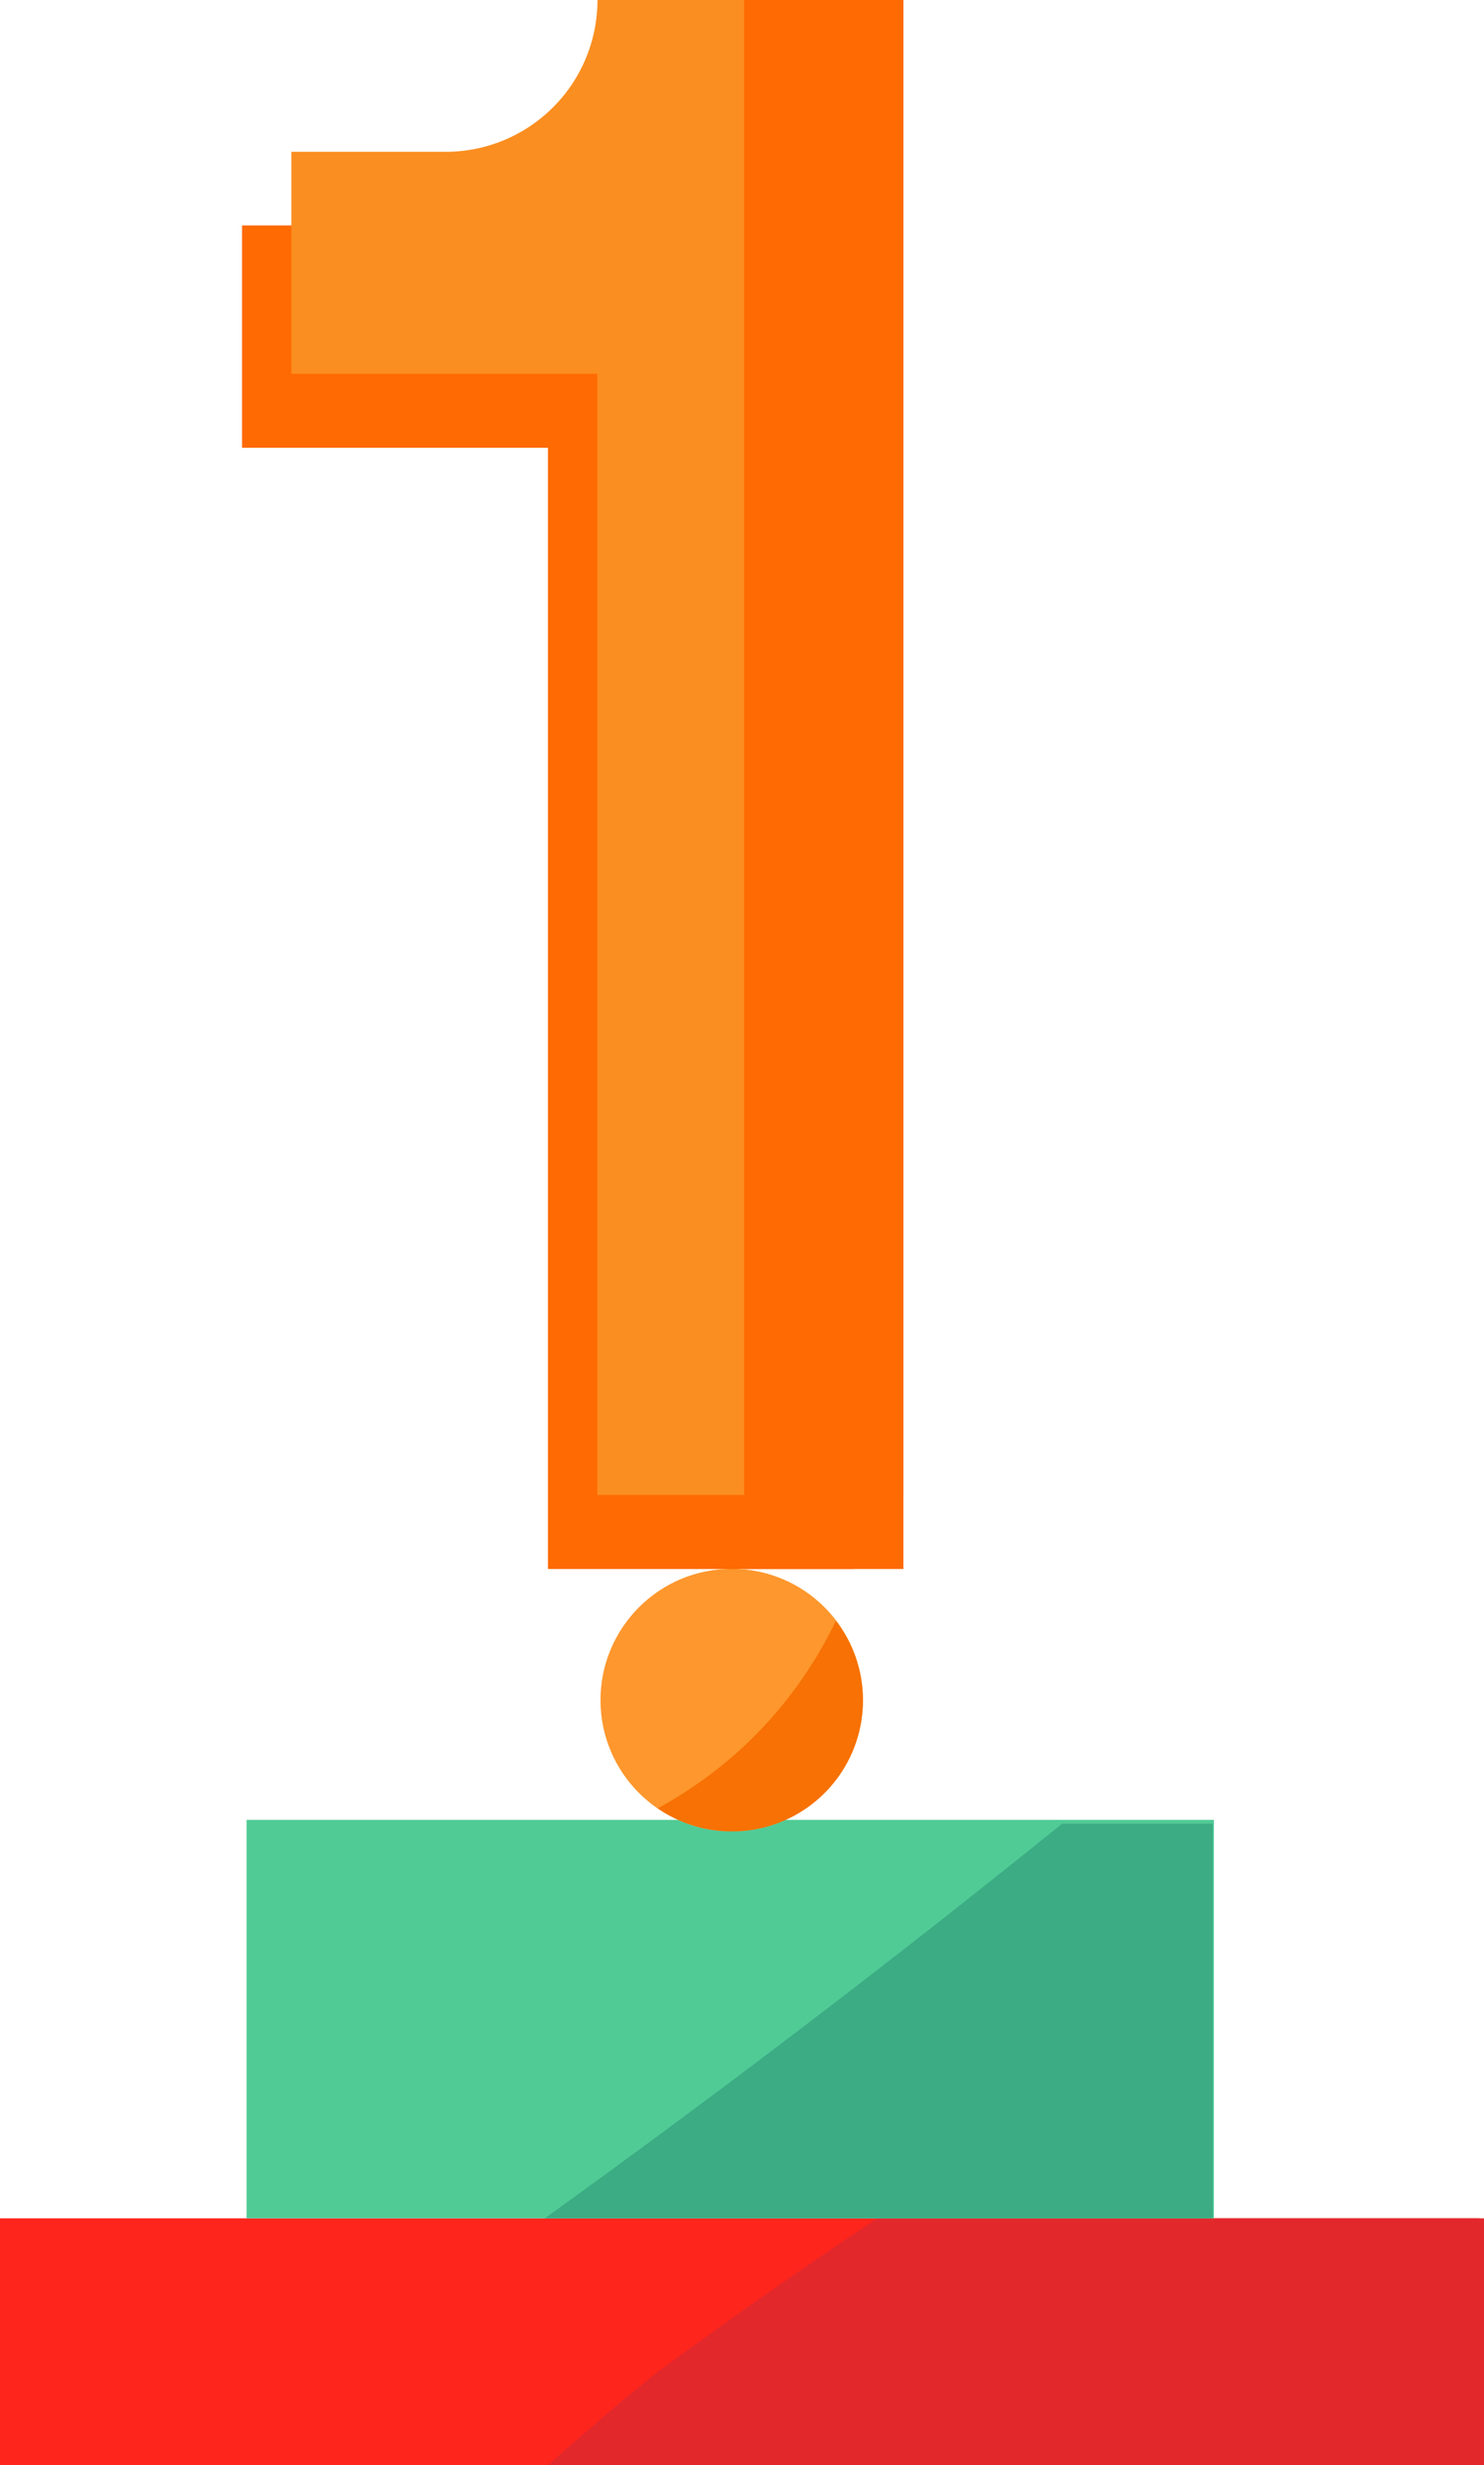 <svg xmlns="http://www.w3.org/2000/svg" viewBox="0 0 78.24 129.91"><defs><style>.cls-1{fill:#fe251c;}.cls-2{fill:#e3282c;}.cls-3{fill:#51cb96;}.cls-4{fill:#3cac84;}.cls-5{fill:#fe972d;}.cls-6{fill:#f77104;}.cls-7{fill:#ff6a02;}.cls-8{fill:#fb8e20;}</style></defs><title>Asset 2</title><g id="Layer_2" data-name="Layer 2"><g id="Layer_1-2" data-name="Layer 1"><rect class="cls-1" y="116.91" width="78" height="13"/><path class="cls-2" d="M38,122.59q-1.61,1.16-3.22,2.33c-.74.6-1.64,1.32-2.15,1.75q-1.88,1.6-3.73,3.24H78.24v-13h-32C43.48,118.76,40.73,120.64,38,122.59Z"/><rect class="cls-3" x="13" y="95.91" width="51" height="21"/><path class="cls-4" d="M28.72,116.91H63.93V96.11H56Q42.67,106.87,28.72,116.91Z"/><circle class="cls-5" cx="38.58" cy="89.6" r="6.92"/><path class="cls-6" d="M39.76,91.51a22.19,22.19,0,0,1-5.08,3.79,6.9,6.9,0,0,0,9.39-9.88A22.2,22.2,0,0,1,39.76,91.51Z"/><path class="cls-7" d="M45,3.9V82.69H28.89V23.6H12.76V11.88h8.07c4.4,0,10.84-.41,10.84-4.84Z"/><path class="cls-8" d="M47.63,0V78.79H31.49V19.7H15.36V8h8.07a8,8,0,0,0,8.07-8Z"/><rect class="cls-7" x="39.23" width="8.4" height="82.69"/></g></g></svg>